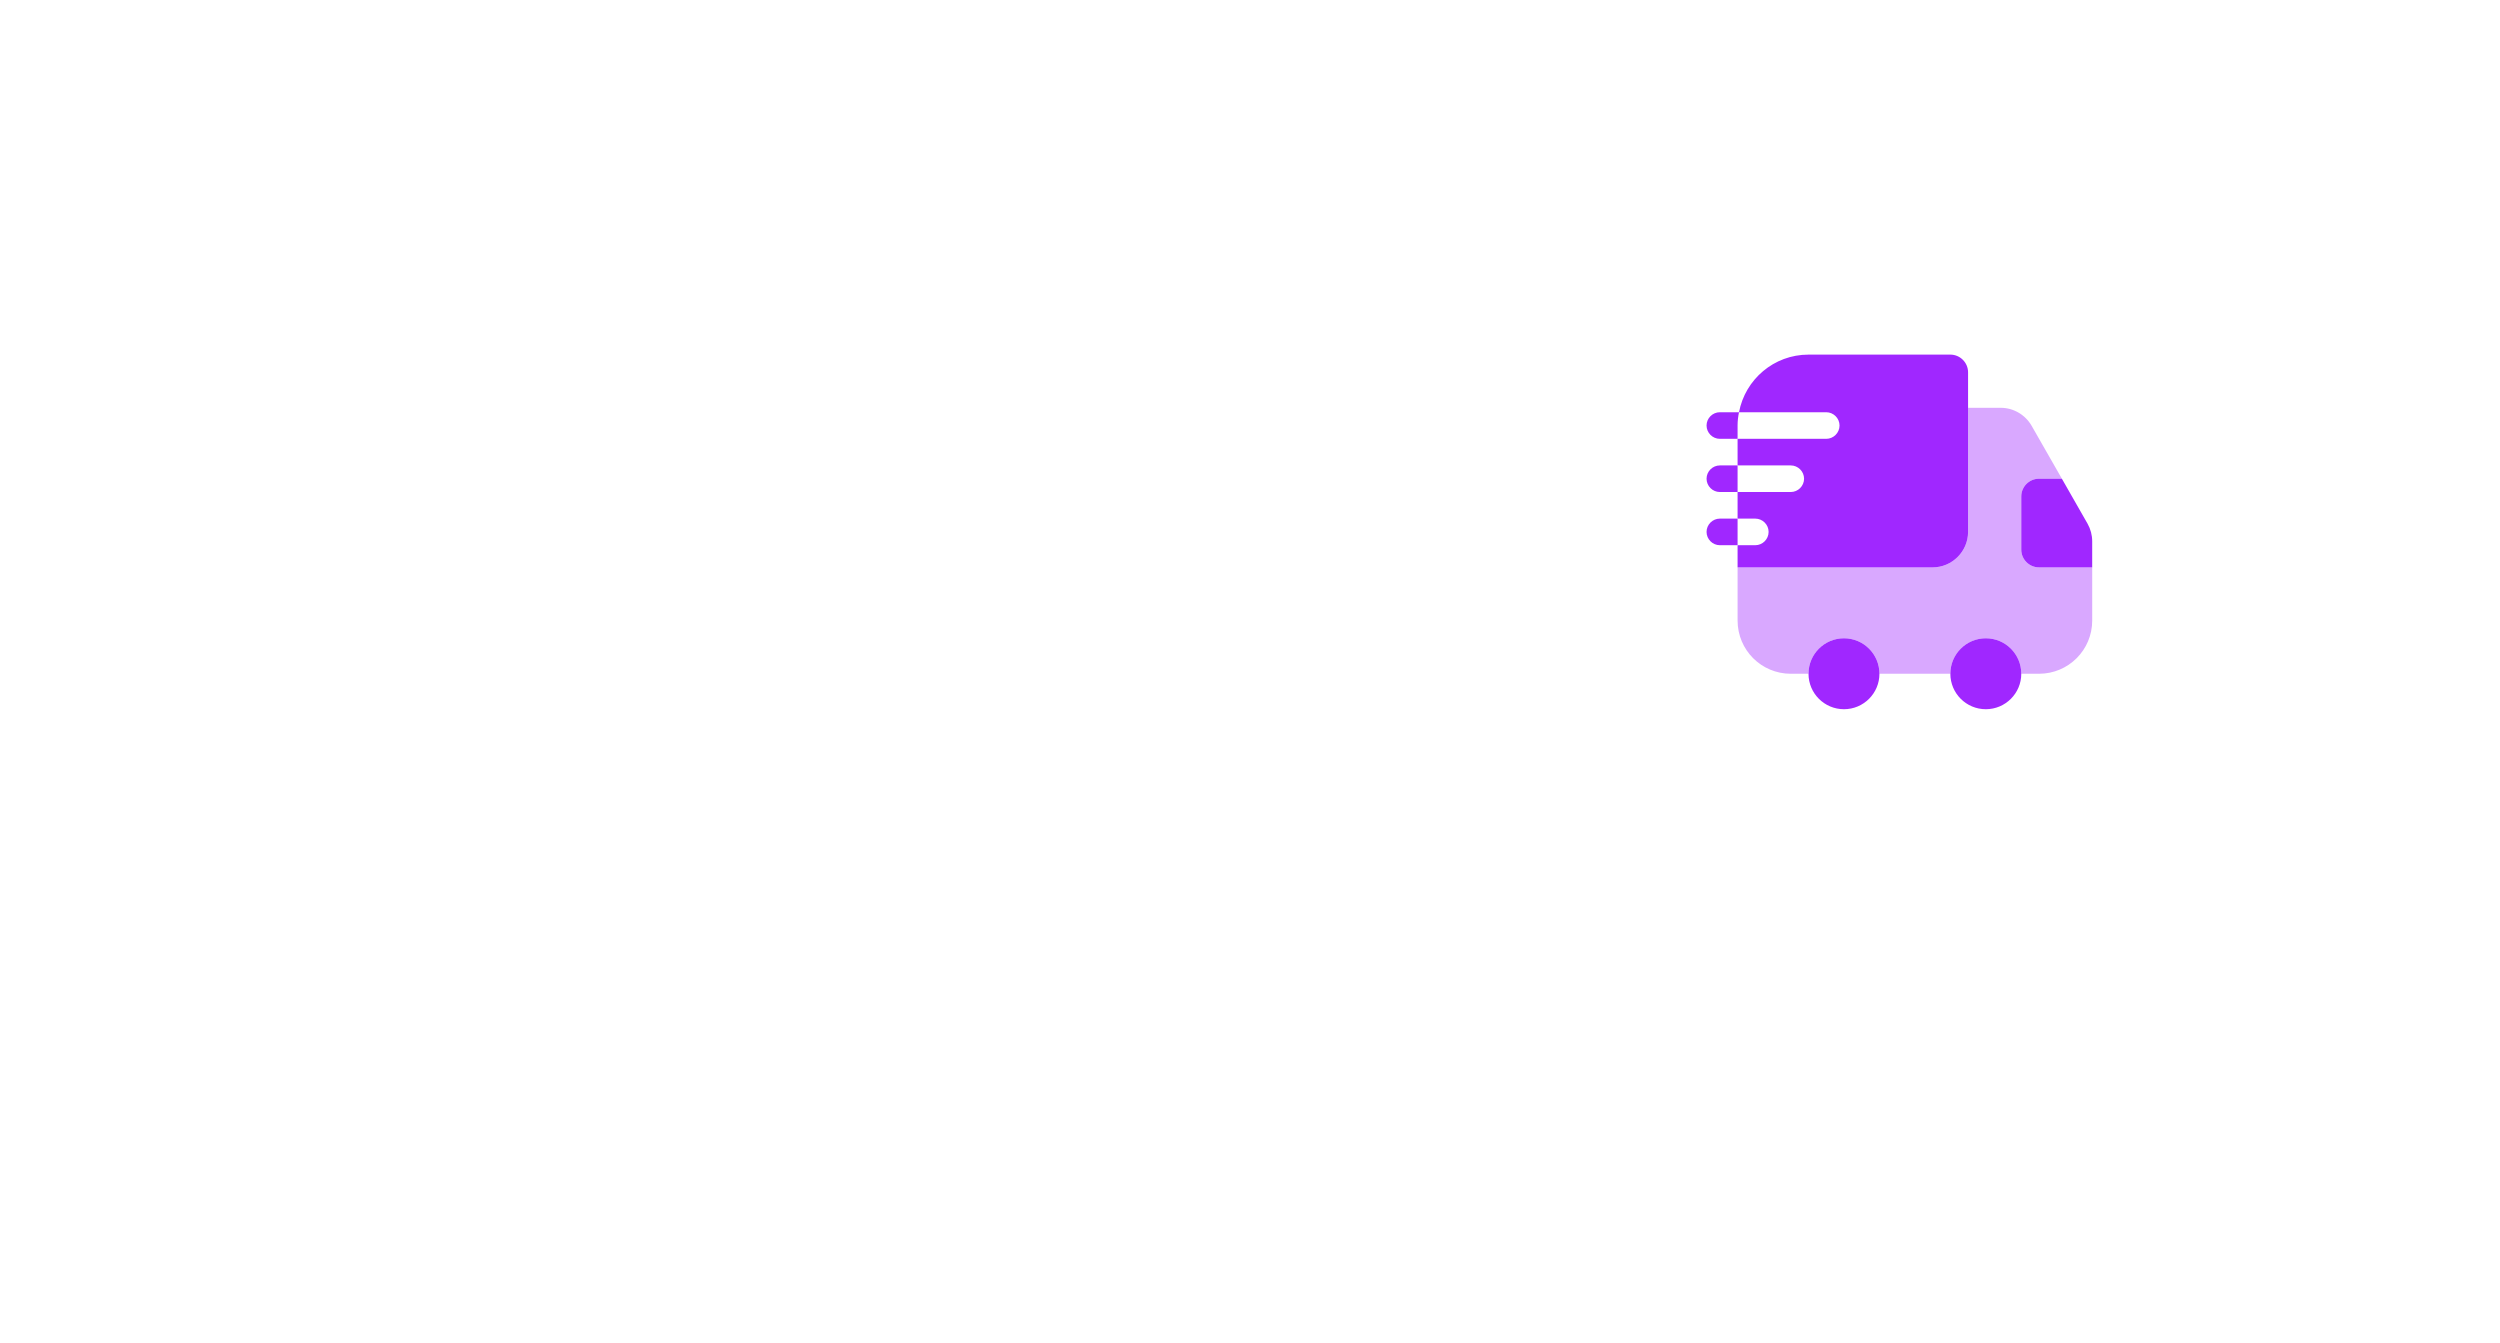 <svg width="188" height="101" viewBox="0 0 188 101" fill="none" xmlns="http://www.w3.org/2000/svg">
<g filter="url(#filter0_d_122_5161)">
<circle cx="144" cy="40" r="40" fill="white"/>
</g>
<path opacity="0.4" d="M157.334 42.667V46.667C157.334 48.88 155.547 50.667 153.334 50.667H152C152 49.2 150.8 48 149.334 48C147.867 48 146.667 49.2 146.667 50.667H141.334C141.334 49.2 140.134 48 138.667 48C137.2 48 136 49.2 136 50.667H134.667C132.454 50.667 130.667 48.88 130.667 46.667V42.667H145.334C146.8 42.667 148 41.467 148 40V30.667H150.454C151.414 30.667 152.294 31.187 152.774 32.013L155.054 36H153.334C152.6 36 152 36.6 152 37.333V41.333C152 42.067 152.6 42.667 153.334 42.667H157.334Z" fill="#A027FF"/>
<path d="M138.667 53.333C140.139 53.333 141.333 52.139 141.333 50.667C141.333 49.194 140.139 48 138.667 48C137.194 48 136 49.194 136 50.667C136 52.139 137.194 53.333 138.667 53.333Z" fill="#A027FF"/>
<path d="M149.334 53.333C150.806 53.333 152 52.139 152 50.667C152 49.194 150.806 48 149.334 48C147.861 48 146.667 49.194 146.667 50.667C146.667 52.139 147.861 53.333 149.334 53.333Z" fill="#A027FF"/>
<path d="M157.333 40.707V42.667H153.333C152.6 42.667 152 42.067 152 41.333V37.333C152 36.6 152.6 36 153.333 36H155.053L156.987 39.387C157.213 39.787 157.333 40.24 157.333 40.707Z" fill="#A027FF"/>
<path d="M146.666 26.667H135.999C133.399 26.667 131.239 28.533 130.773 31H137.333C137.879 31 138.333 31.453 138.333 32C138.333 32.547 137.879 33 137.333 33H130.666V35H134.666C135.213 35 135.666 35.453 135.666 36C135.666 36.547 135.213 37 134.666 37H130.666V39H131.999C132.546 39 132.999 39.453 132.999 40C132.999 40.547 132.546 41 131.999 41H130.666V42.667H145.333C146.799 42.667 147.999 41.467 147.999 40V28C147.999 27.267 147.399 26.667 146.666 26.667Z" fill="#A027FF"/>
<path d="M130.773 31H129.333C128.786 31 128.333 31.453 128.333 32C128.333 32.547 128.786 33 129.333 33H130.666V32C130.666 31.653 130.706 31.32 130.773 31Z" fill="#A027FF"/>
<path d="M129.333 35C128.786 35 128.333 35.453 128.333 36C128.333 36.547 128.786 37 129.333 37H130.666V35H129.333Z" fill="#A027FF"/>
<path d="M129.333 39C128.786 39 128.333 39.453 128.333 40C128.333 40.547 128.786 41 129.333 41H130.666V39H129.333Z" fill="#A027FF"/>
<defs>
<filter id="filter0_d_122_5161" x="100" y="0" width="88" height="88" filterUnits="userSpaceOnUse" color-interpolation-filters="sRGB">
<feFlood flood-opacity="0" result="BackgroundImageFix"/>
<feColorMatrix in="SourceAlpha" type="matrix" values="0 0 0 0 0 0 0 0 0 0 0 0 0 0 0 0 0 0 127 0" result="hardAlpha"/>
<feOffset dy="4"/>
<feGaussianBlur stdDeviation="2"/>
<feComposite in2="hardAlpha" operator="out"/>
<feColorMatrix type="matrix" values="0 0 0 0 0 0 0 0 0 0 0 0 0 0 0 0 0 0 0.25 0"/>
<feBlend mode="normal" in2="BackgroundImageFix" result="effect1_dropShadow_122_5161"/>
<feBlend mode="normal" in="SourceGraphic" in2="effect1_dropShadow_122_5161" result="shape"/>
</filter>
</defs>
</svg>
